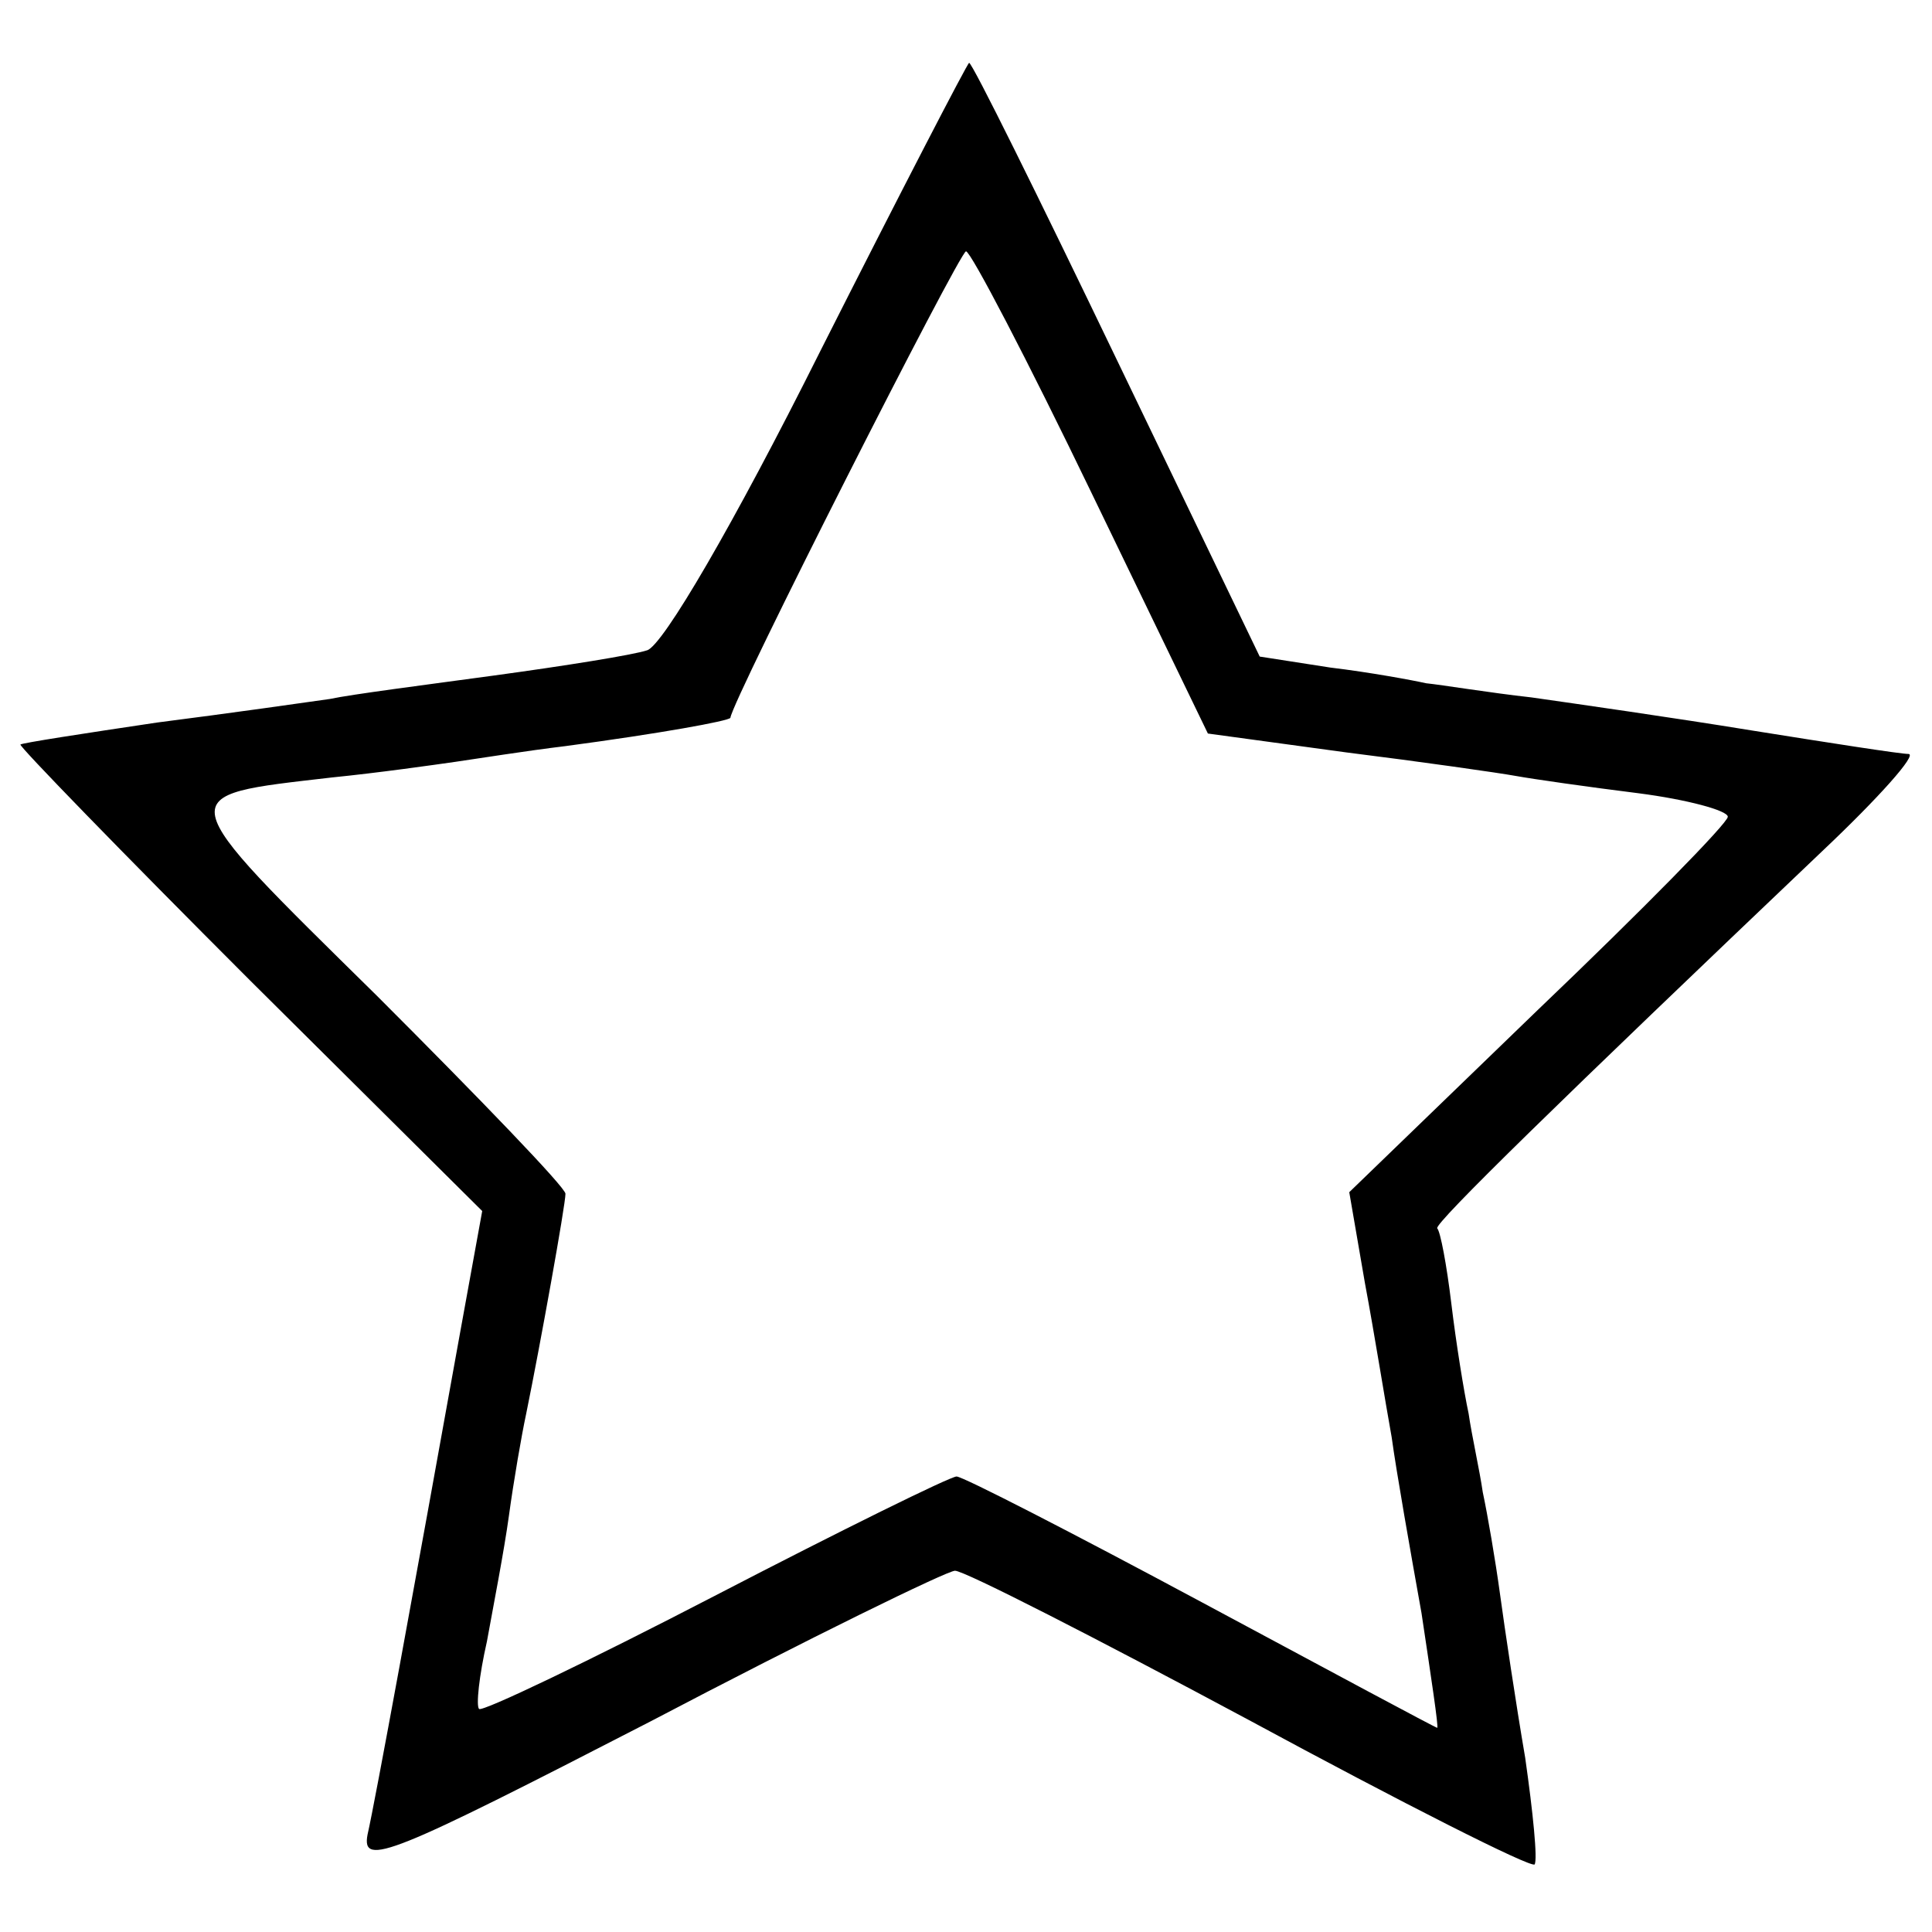 <?xml version="1.0" standalone="no"?>
<!DOCTYPE svg PUBLIC "-//W3C//DTD SVG 20010904//EN"
 "http://www.w3.org/TR/2001/REC-SVG-20010904/DTD/svg10.dtd">
<svg version="1.0" xmlns="http://www.w3.org/2000/svg"
 width="123pt" height="123pt" viewBox="0 0 123 123"
 preserveAspectRatio="xMidYMid meet">
<g transform="translate(0,123) scale(0.1,-0.1)"
fill="#000000" stroke="none">
<path d="M522 1006 c-55 -110 -100 -187 -110 -190 -9 -3 -53 -10 -97 -16 -44
-6 -91 -12 -105 -15 -14 -2 -63 -9 -110 -15 -47 -7 -86 -13 -87 -14 -1 -1 64
-68 146 -150 l148 -147 -14 -77 c-29 -161 -54 -298 -59 -320 -4 -21 15 -13
180 72 101 53 189 96 194 96 6 0 90 -43 187 -95 98 -53 179 -94 182 -92 2 3
-1 33 -6 68 -6 35 -13 82 -16 104 -3 22 -8 51 -11 65 -2 14 -7 36 -9 50 -3 14
-8 45 -11 70 -3 25 -7 46 -9 48 -2 3 79 82 245 240 36 34 61 62 55 62 -5 0
-50 7 -100 15 -49 8 -112 17 -140 21 -27 3 -57 8 -67 9 -9 2 -36 7 -61 10
l-45 7 -91 189 c-50 104 -92 189 -94 189 -1 0 -44 -83 -95 -184z m173 -90 l74
-153 88 -12 c48 -6 97 -13 108 -15 11 -2 46 -7 78 -11 31 -4 57 -11 57 -15 0
-4 -54 -59 -121 -123 l-120 -116 10 -58 c6 -32 13 -76 17 -98 3 -22 12 -73 19
-112 6 -40 11 -73 10 -73 -1 0 -68 36 -150 80 -82 44 -152 80 -156 80 -4 0
-73 -34 -154 -76 -81 -42 -148 -74 -150 -72 -2 2 0 21 5 43 4 22 11 58 14 80
3 22 8 51 11 65 9 44 25 133 25 140 0 4 -54 60 -120 126 -133 131 -132 127
-29 139 30 3 65 8 79 10 14 2 45 7 70 10 60 8 104 16 105 18 1 11 146 297 150
297 3 0 39 -69 80 -154z"/>
</g>
</svg>
